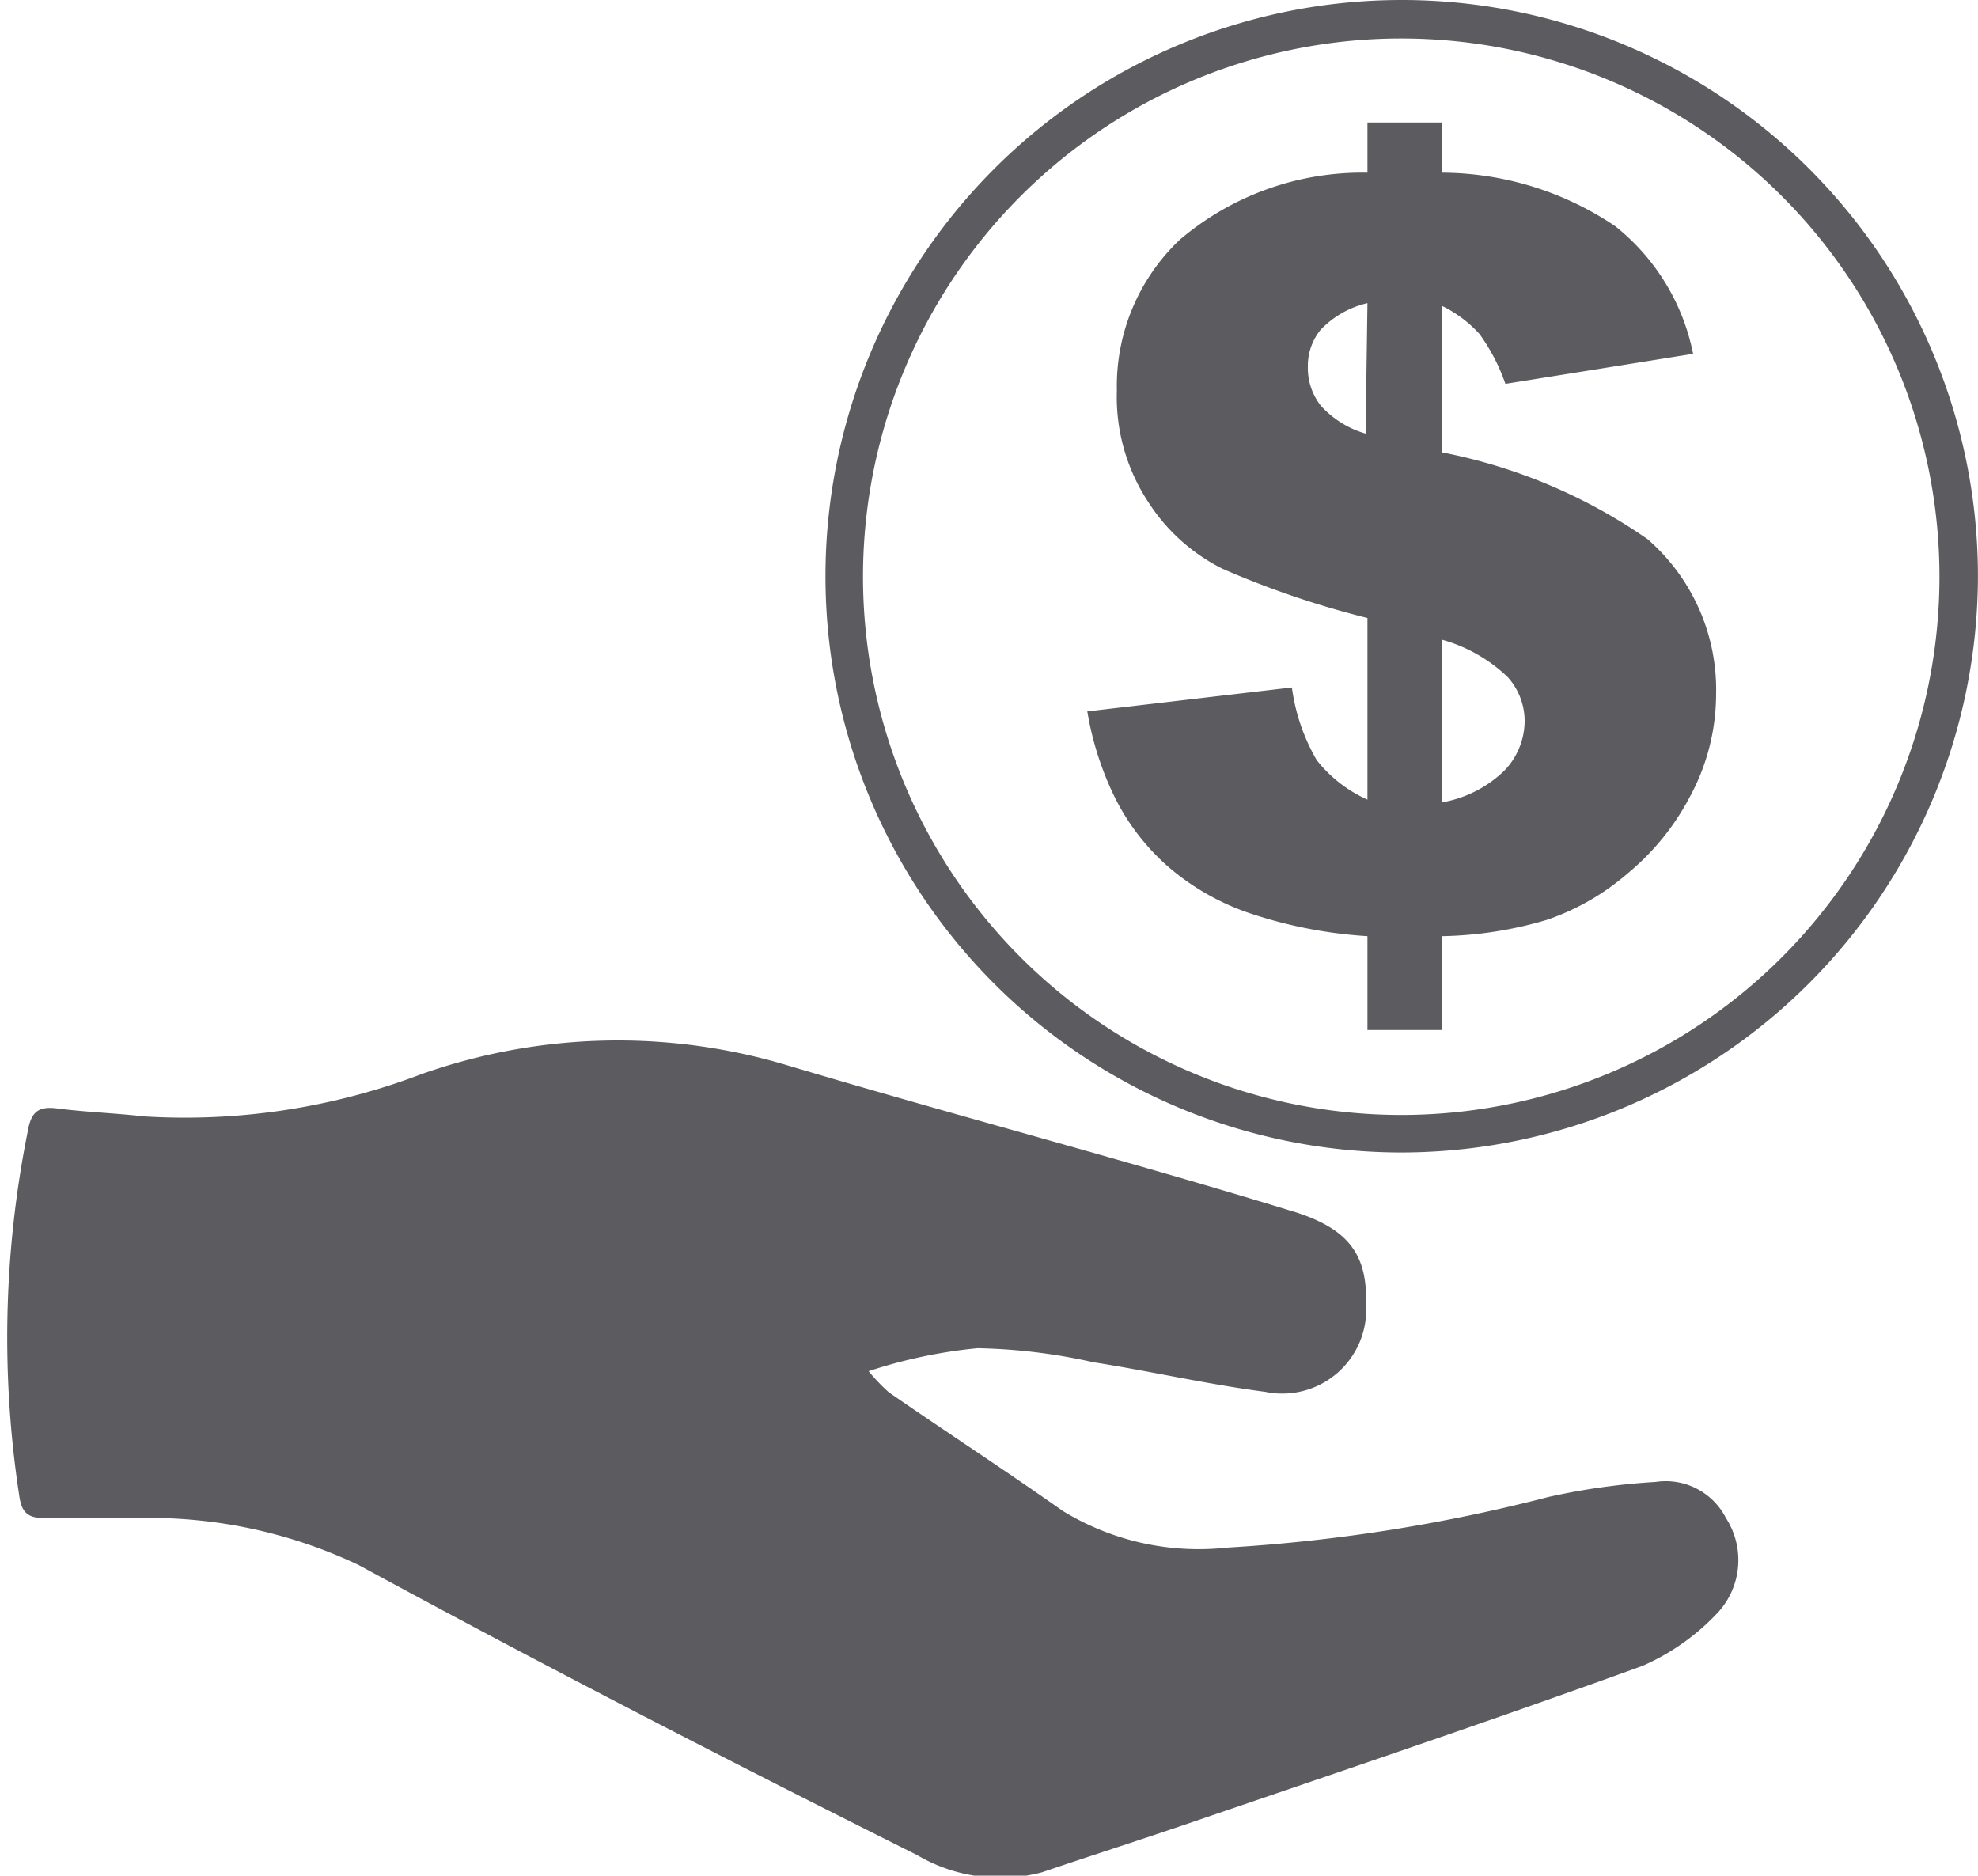 <svg xmlns="http://www.w3.org/2000/svg" width="14.87mm" height="14.1mm" viewBox="0 0 42.15 39.97"><defs><style>.cls-1,.cls-2{fill:#5c5c60;}.cls-2{fill-rule:evenodd;}</style></defs><title>Recurso 212</title><g id="Capa_2" data-name="Capa 2"><g id="Capa_1-2" data-name="Capa 1"><path class="cls-1" d="M36.08,7.54l-4,.64a4.12,4.12,0,0,0-.55-1.06,2.63,2.63,0,0,0-.8-.6V9.64a11.53,11.53,0,0,1,4.38,1.85,4.25,4.25,0,0,1,1.46,3.31A4.6,4.6,0,0,1,36,17,5.3,5.3,0,0,1,34.7,18.6a5.21,5.21,0,0,1-1.73,1,8.3,8.3,0,0,1-2.25.35v2H29.14v-2a9.77,9.77,0,0,1-2.57-.51,5.24,5.24,0,0,1-1.71-1A4.82,4.82,0,0,1,23.76,17a6.63,6.63,0,0,1-.59-1.84l4.36-.51a4.17,4.17,0,0,0,.53,1.55,2.86,2.86,0,0,0,1.08.84V13.17a19.52,19.52,0,0,1-3.09-1.05,4,4,0,0,1-1.58-1.42,4.07,4.07,0,0,1-.67-2.38,4.29,4.29,0,0,1,1.34-3.21,6,6,0,0,1,4-1.43V2.61h1.58V3.68a6.65,6.65,0,0,1,3.7,1.14A4.63,4.63,0,0,1,36.08,7.54ZM29.14,6.46a2,2,0,0,0-1,.57,1.22,1.22,0,0,0-.27.79,1.3,1.3,0,0,0,.28.83,2.07,2.07,0,0,0,.95.59ZM30.72,17.1a2.53,2.53,0,0,0,1.34-.68,1.53,1.53,0,0,0,.43-1.06,1.4,1.4,0,0,0-.36-.93,3.29,3.29,0,0,0-1.41-.8Z"/><path class="cls-1" d="M29.87,24.56A12.28,12.28,0,1,1,42.15,12.28,12.3,12.3,0,0,1,29.87,24.56Zm0-23.74A11.47,11.47,0,1,0,41.33,12.28,11.47,11.47,0,0,0,29.87.82Z"/><path class="cls-2" d="M18.51,29.22a4,4,0,0,0,.43.45c1.23.85,2.49,1.67,3.71,2.53a5.55,5.55,0,0,0,3.5.78A35.69,35.69,0,0,0,33,31.9a14.39,14.39,0,0,1,2.28-.32,1.44,1.44,0,0,1,1.5.77,1.65,1.65,0,0,1-.16,2A4.84,4.84,0,0,1,35,35.5c-3.25,1.18-6.53,2.28-9.8,3.4-1,.34-2,.66-3,1a3.49,3.49,0,0,1-2.66-.37c-4-2-8-4.06-11.9-6.18a10.4,10.4,0,0,0-4.7-1c-.68,0-1.37,0-2,0-.35,0-.48-.12-.53-.47a22.29,22.29,0,0,1,.18-7.77c.07-.41.22-.54.62-.49.62.08,1.24.1,1.85.17a14.17,14.17,0,0,0,5.92-.9,12.57,12.57,0,0,1,7.79-.19c3.55,1.06,7.14,2,10.7,3.09,1.27.37,1.67.94,1.64,2a1.79,1.79,0,0,1-2.15,1.87c-1.23-.16-2.44-.44-3.66-.63a12.26,12.26,0,0,0-2.47-.3A10.63,10.63,0,0,0,18.51,29.22Z"/></g></g></svg>